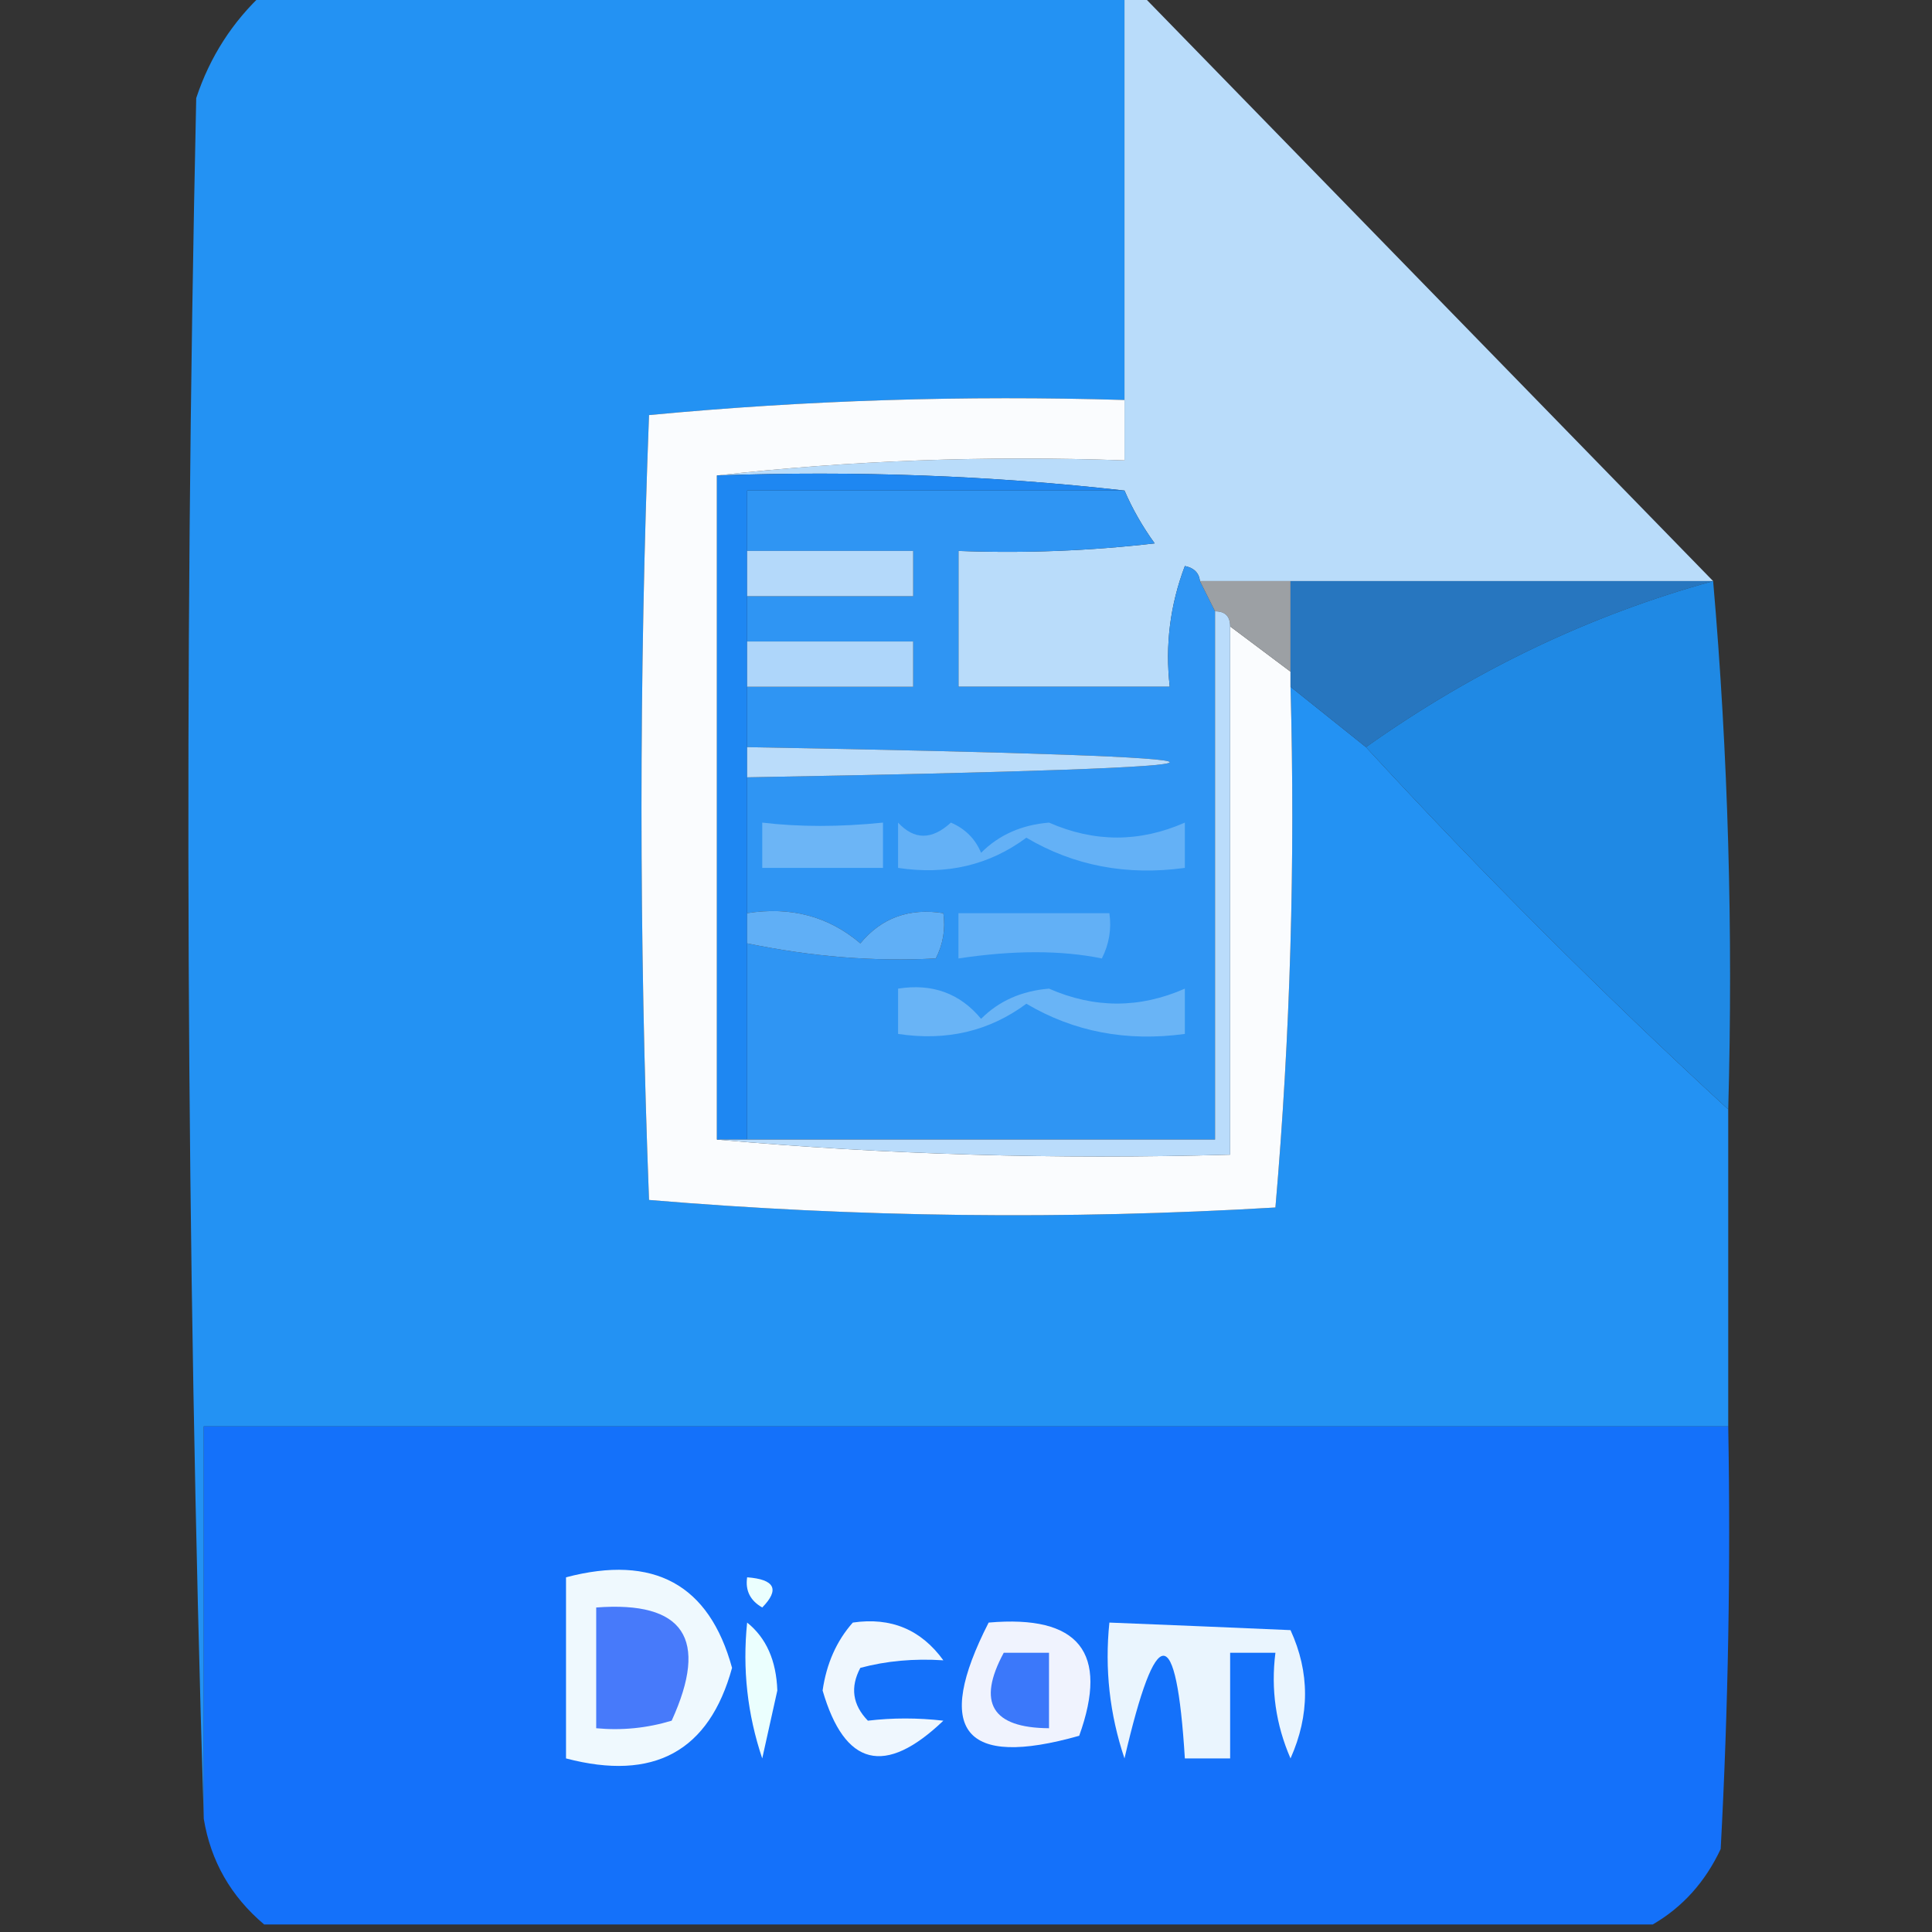 <?xml version="1.0" encoding="UTF-8"?>
<!DOCTYPE svg PUBLIC "-//W3C//DTD SVG 1.1//EN" "http://www.w3.org/Graphics/SVG/1.1/DTD/svg11.dtd">
<svg xmlns="http://www.w3.org/2000/svg" version="1.1" width="128px" height="128px" style="shape-rendering:geometricPrecision; text-rendering:geometricPrecision; image-rendering:optimizeQuality; fill-rule:evenodd; clip-rule:evenodd" xmlns:xlink="http://www.w3.org/1999/xlink">
<rect width="100%" height="100%" fill="#333333" stroke="none"/>
<g><path style="opacity:0.999" fill="#2392f3" d="M 17.5,-0.5 C 36.5,-0.5 55.5,-0.5 74.5,-0.5C 74.5,8.5 74.5,17.5 74.5,26.5C 63.918,26.18 53.418,26.513 43,27.5C 42.333,44.833 42.333,62.167 43,79.5C 56.758,80.656 70.592,80.823 84.5,80C 85.488,68.581 85.821,57.081 85.5,45.5C 87.167,46.833 88.833,48.167 90.5,49.5C 98.167,57.833 106.167,65.833 114.5,73.5C 114.5,80.5 114.5,87.5 114.5,94.5C 80.833,94.5 47.167,94.5 13.5,94.5C 13.5,103.167 13.5,111.833 13.5,120.5C 12.335,82.669 12.169,44.669 13,6.5C 13.904,3.767 15.404,1.433 17.5,-0.5 Z"/></g>
<g><path style="opacity:0.998" fill="#b9dcfa" d="M 74.5,-0.5 C 74.833,-0.5 75.167,-0.5 75.5,-0.5C 88.167,12.5 100.833,25.5 113.5,38.5C 104.167,38.5 94.833,38.5 85.5,38.5C 83.5,38.5 81.5,38.5 79.5,38.5C 79.44,37.957 79.107,37.624 78.5,37.5C 77.52,40.087 77.187,42.753 77.5,45.5C 72.833,45.5 68.167,45.5 63.5,45.5C 63.5,42.5 63.5,39.5 63.5,36.5C 67.846,36.666 72.179,36.499 76.5,36C 75.695,34.887 75.028,33.721 74.5,32.5C 65.682,31.507 56.682,31.173 47.5,31.5C 56.318,30.507 65.318,30.173 74.5,30.5C 74.5,29.167 74.5,27.833 74.5,26.5C 74.5,17.5 74.5,8.5 74.5,-0.5 Z"/></g>
<g><path style="opacity:1" fill="#fafcfe" d="M 74.5,26.5 C 74.5,27.833 74.5,29.167 74.5,30.5C 65.318,30.173 56.318,30.507 47.5,31.5C 47.5,46.167 47.5,60.833 47.5,75.5C 58.654,76.495 69.988,76.828 81.5,76.5C 81.5,64.833 81.5,53.167 81.5,41.5C 82.833,42.5 84.167,43.5 85.5,44.5C 85.5,44.833 85.5,45.167 85.5,45.5C 85.821,57.081 85.488,68.581 84.5,80C 70.592,80.823 56.758,80.656 43,79.5C 42.333,62.167 42.333,44.833 43,27.5C 53.418,26.513 63.918,26.18 74.5,26.5 Z"/></g>
<g><path style="opacity:1" fill="#2f95f3" d="M 74.5,32.5 C 75.028,33.721 75.695,34.887 76.5,36C 72.179,36.499 67.846,36.666 63.5,36.5C 63.5,39.5 63.5,42.5 63.5,45.5C 68.167,45.5 72.833,45.5 77.5,45.5C 77.187,42.753 77.52,40.087 78.5,37.5C 79.107,37.624 79.44,37.957 79.5,38.5C 79.833,39.167 80.167,39.833 80.5,40.5C 80.5,52.167 80.5,63.833 80.5,75.5C 70.167,75.5 59.833,75.5 49.5,75.5C 49.5,71.167 49.5,66.833 49.5,62.5C 53.78,63.388 57.946,63.721 62,63.5C 62.483,62.552 62.65,61.552 62.5,60.5C 60.234,60.141 58.401,60.808 57,62.5C 54.894,60.709 52.394,60.042 49.5,60.5C 49.5,57.5 49.5,54.5 49.5,51.5C 86.833,50.833 86.833,50.167 49.5,49.5C 49.5,48.167 49.5,46.833 49.5,45.5C 53.167,45.5 56.833,45.5 60.5,45.5C 60.5,44.5 60.5,43.5 60.5,42.5C 56.833,42.5 53.167,42.5 49.5,42.5C 49.5,41.5 49.5,40.5 49.5,39.5C 53.167,39.5 56.833,39.5 60.5,39.5C 60.5,38.5 60.5,37.5 60.5,36.5C 56.833,36.5 53.167,36.5 49.5,36.5C 49.5,35.167 49.5,33.833 49.5,32.5C 57.833,32.5 66.167,32.5 74.5,32.5 Z"/></g>
<g><path style="opacity:1" fill="#1e87f2" d="M 47.5,31.5 C 56.682,31.173 65.682,31.507 74.5,32.5C 66.167,32.5 57.833,32.5 49.5,32.5C 49.5,33.833 49.5,35.167 49.5,36.5C 49.5,37.5 49.5,38.5 49.5,39.5C 49.5,40.5 49.5,41.5 49.5,42.5C 49.5,43.5 49.5,44.5 49.5,45.5C 49.5,46.833 49.5,48.167 49.5,49.5C 49.5,50.167 49.5,50.833 49.5,51.5C 49.5,54.5 49.5,57.5 49.5,60.5C 49.5,61.167 49.5,61.833 49.5,62.5C 49.5,66.833 49.5,71.167 49.5,75.5C 48.833,75.5 48.167,75.5 47.5,75.5C 47.5,60.833 47.5,46.167 47.5,31.5 Z"/></g>
<g><path style="opacity:1" fill="#b4d9fa" d="M 49.5,36.5 C 53.167,36.5 56.833,36.5 60.5,36.5C 60.5,37.5 60.5,38.5 60.5,39.5C 56.833,39.5 53.167,39.5 49.5,39.5C 49.5,38.5 49.5,37.5 49.5,36.5 Z"/></g>
<g><path style="opacity:1" fill="#9ca0a4" d="M 79.5,38.5 C 81.5,38.5 83.5,38.5 85.5,38.5C 85.5,40.5 85.5,42.5 85.5,44.5C 84.167,43.5 82.833,42.5 81.5,41.5C 81.5,40.833 81.167,40.5 80.5,40.5C 80.167,39.833 79.833,39.167 79.5,38.5 Z"/></g>
<g><path style="opacity:1" fill="#aed6fa" d="M 49.5,42.5 C 53.167,42.5 56.833,42.5 60.5,42.5C 60.5,43.5 60.5,44.5 60.5,45.5C 56.833,45.5 53.167,45.5 49.5,45.5C 49.5,44.5 49.5,43.5 49.5,42.5 Z"/></g>
<g><path style="opacity:1" fill="#2776bf" d="M 85.5,38.5 C 94.833,38.5 104.167,38.5 113.5,38.5C 105.321,40.753 97.654,44.42 90.5,49.5C 88.833,48.167 87.167,46.833 85.5,45.5C 85.5,45.167 85.5,44.833 85.5,44.5C 85.5,42.5 85.5,40.5 85.5,38.5 Z"/></g>
<g><path style="opacity:1" fill="#1f89e4" d="M 113.5,38.5 C 114.495,49.988 114.828,61.655 114.5,73.5C 106.167,65.833 98.167,57.833 90.5,49.5C 97.654,44.42 105.321,40.753 113.5,38.5 Z"/></g>
<g><path style="opacity:1" fill="#badcfa" d="M 49.5,49.5 C 86.833,50.167 86.833,50.833 49.5,51.5C 49.5,50.833 49.5,50.167 49.5,49.5 Z"/></g>
<g><path style="opacity:1" fill="#6cb5f6" d="M 50.5,54.5 C 52.957,54.792 55.624,54.792 58.5,54.5C 58.5,55.5 58.5,56.5 58.5,57.5C 55.833,57.5 53.167,57.5 50.5,57.5C 50.5,56.5 50.5,55.5 50.5,54.5 Z"/></g>
<g><path style="opacity:1" fill="#64b1f6" d="M 59.5,54.5 C 60.573,55.658 61.739,55.658 63,54.5C 63.945,54.905 64.612,55.572 65,56.5C 66.18,55.316 67.68,54.649 69.5,54.5C 72.507,55.819 75.507,55.819 78.5,54.5C 78.5,55.5 78.5,56.5 78.5,57.5C 74.649,58.029 71.149,57.362 68,55.5C 65.544,57.321 62.711,57.988 59.5,57.5C 59.5,56.5 59.5,55.5 59.5,54.5 Z"/></g>
<g><path style="opacity:1" fill="#62b0f6" d="M 63.5,60.5 C 66.833,60.5 70.167,60.5 73.5,60.5C 73.65,61.552 73.483,62.552 73,63.5C 70.311,62.95 67.145,62.95 63.5,63.5C 63.5,62.5 63.5,61.5 63.5,60.5 Z"/></g>
<g><path style="opacity:1" fill="#60aff6" d="M 49.5,60.5 C 52.394,60.042 54.894,60.709 57,62.5C 58.401,60.808 60.234,60.141 62.5,60.5C 62.65,61.552 62.483,62.552 62,63.5C 57.946,63.721 53.78,63.388 49.5,62.5C 49.5,61.833 49.5,61.167 49.5,60.5 Z"/></g>
<g><path style="opacity:1" fill="#69b4f6" d="M 59.5,65.5 C 61.766,65.141 63.599,65.808 65,67.5C 66.18,66.316 67.68,65.649 69.5,65.5C 72.507,66.819 75.507,66.819 78.5,65.5C 78.5,66.5 78.5,67.5 78.5,68.5C 74.649,69.029 71.149,68.362 68,66.5C 65.544,68.321 62.711,68.988 59.5,68.5C 59.5,67.5 59.5,66.5 59.5,65.5 Z"/></g>
<g><path style="opacity:1" fill="#badcfb" d="M 80.5,40.5 C 81.167,40.5 81.5,40.833 81.5,41.5C 81.5,53.167 81.5,64.833 81.5,76.5C 69.988,76.828 58.654,76.495 47.5,75.5C 48.167,75.5 48.833,75.5 49.5,75.5C 59.833,75.5 70.167,75.5 80.5,75.5C 80.5,63.833 80.5,52.167 80.5,40.5 Z"/></g>
<g><path style="opacity:0.999" fill="#1471fa" d="M 114.5,94.5 C 114.666,103.839 114.5,113.173 114,122.5C 112.975,124.687 111.475,126.354 109.5,127.5C 78.833,127.5 48.167,127.5 17.5,127.5C 15.295,125.637 13.961,123.303 13.5,120.5C 13.5,111.833 13.5,103.167 13.5,94.5C 47.167,94.5 80.833,94.5 114.5,94.5 Z"/></g>
<g><path style="opacity:1" fill="#eff9fe" d="M 37.5,104.5 C 43.318,102.969 46.984,104.969 48.5,110.5C 46.984,116.031 43.318,118.031 37.5,116.5C 37.5,112.5 37.5,108.5 37.5,104.5 Z"/></g>
<g><path style="opacity:1" fill="#ebfffe" d="M 49.5,104.5 C 51.337,104.639 51.67,105.306 50.5,106.5C 49.703,106.043 49.369,105.376 49.5,104.5 Z"/></g>
<g><path style="opacity:1" fill="#477afa" d="M 39.5,106.5 C 45.313,106.062 46.98,108.562 44.5,114C 42.866,114.494 41.199,114.66 39.5,114.5C 39.5,111.833 39.5,109.167 39.5,106.5 Z"/></g>
<g><path style="opacity:1" fill="#ebfffe" d="M 49.5,107.5 C 50.765,108.514 51.431,110.014 51.5,112C 51.167,113.5 50.833,115 50.5,116.5C 49.516,113.572 49.183,110.572 49.5,107.5 Z"/></g>
<g><path style="opacity:1" fill="#eff7fe" d="M 56.5,107.5 C 59.022,107.128 61.022,107.961 62.5,110C 60.555,109.872 58.722,110.038 57,110.5C 56.316,111.784 56.483,112.951 57.5,114C 59.126,113.805 60.793,113.805 62.5,114C 58.63,117.699 55.963,117.033 54.5,112C 54.759,110.213 55.425,108.713 56.5,107.5 Z"/></g>
<g><path style="opacity:1" fill="#f0f3fe" d="M 65.5,107.5 C 71.487,106.977 73.487,109.477 71.5,115C 63.839,117.168 61.839,114.668 65.5,107.5 Z"/></g>
<g><path style="opacity:1" fill="#eaf5fe" d="M 73.5,107.5 C 77.482,107.658 81.482,107.825 85.5,108C 86.782,110.795 86.782,113.628 85.5,116.5C 84.526,114.257 84.192,111.924 84.5,109.5C 83.5,109.5 82.5,109.5 81.5,109.5C 81.5,111.833 81.5,114.167 81.5,116.5C 80.5,116.5 79.5,116.5 78.5,116.5C 77.938,107.43 76.605,107.43 74.5,116.5C 73.516,113.572 73.183,110.572 73.5,107.5 Z"/></g>
<g><path style="opacity:1" fill="#3b78fa" d="M 66.5,109.5 C 67.5,109.5 68.5,109.5 69.5,109.5C 69.5,111.167 69.5,112.833 69.5,114.5C 65.716,114.475 64.716,112.808 66.5,109.5 Z"/></g>
</svg>
